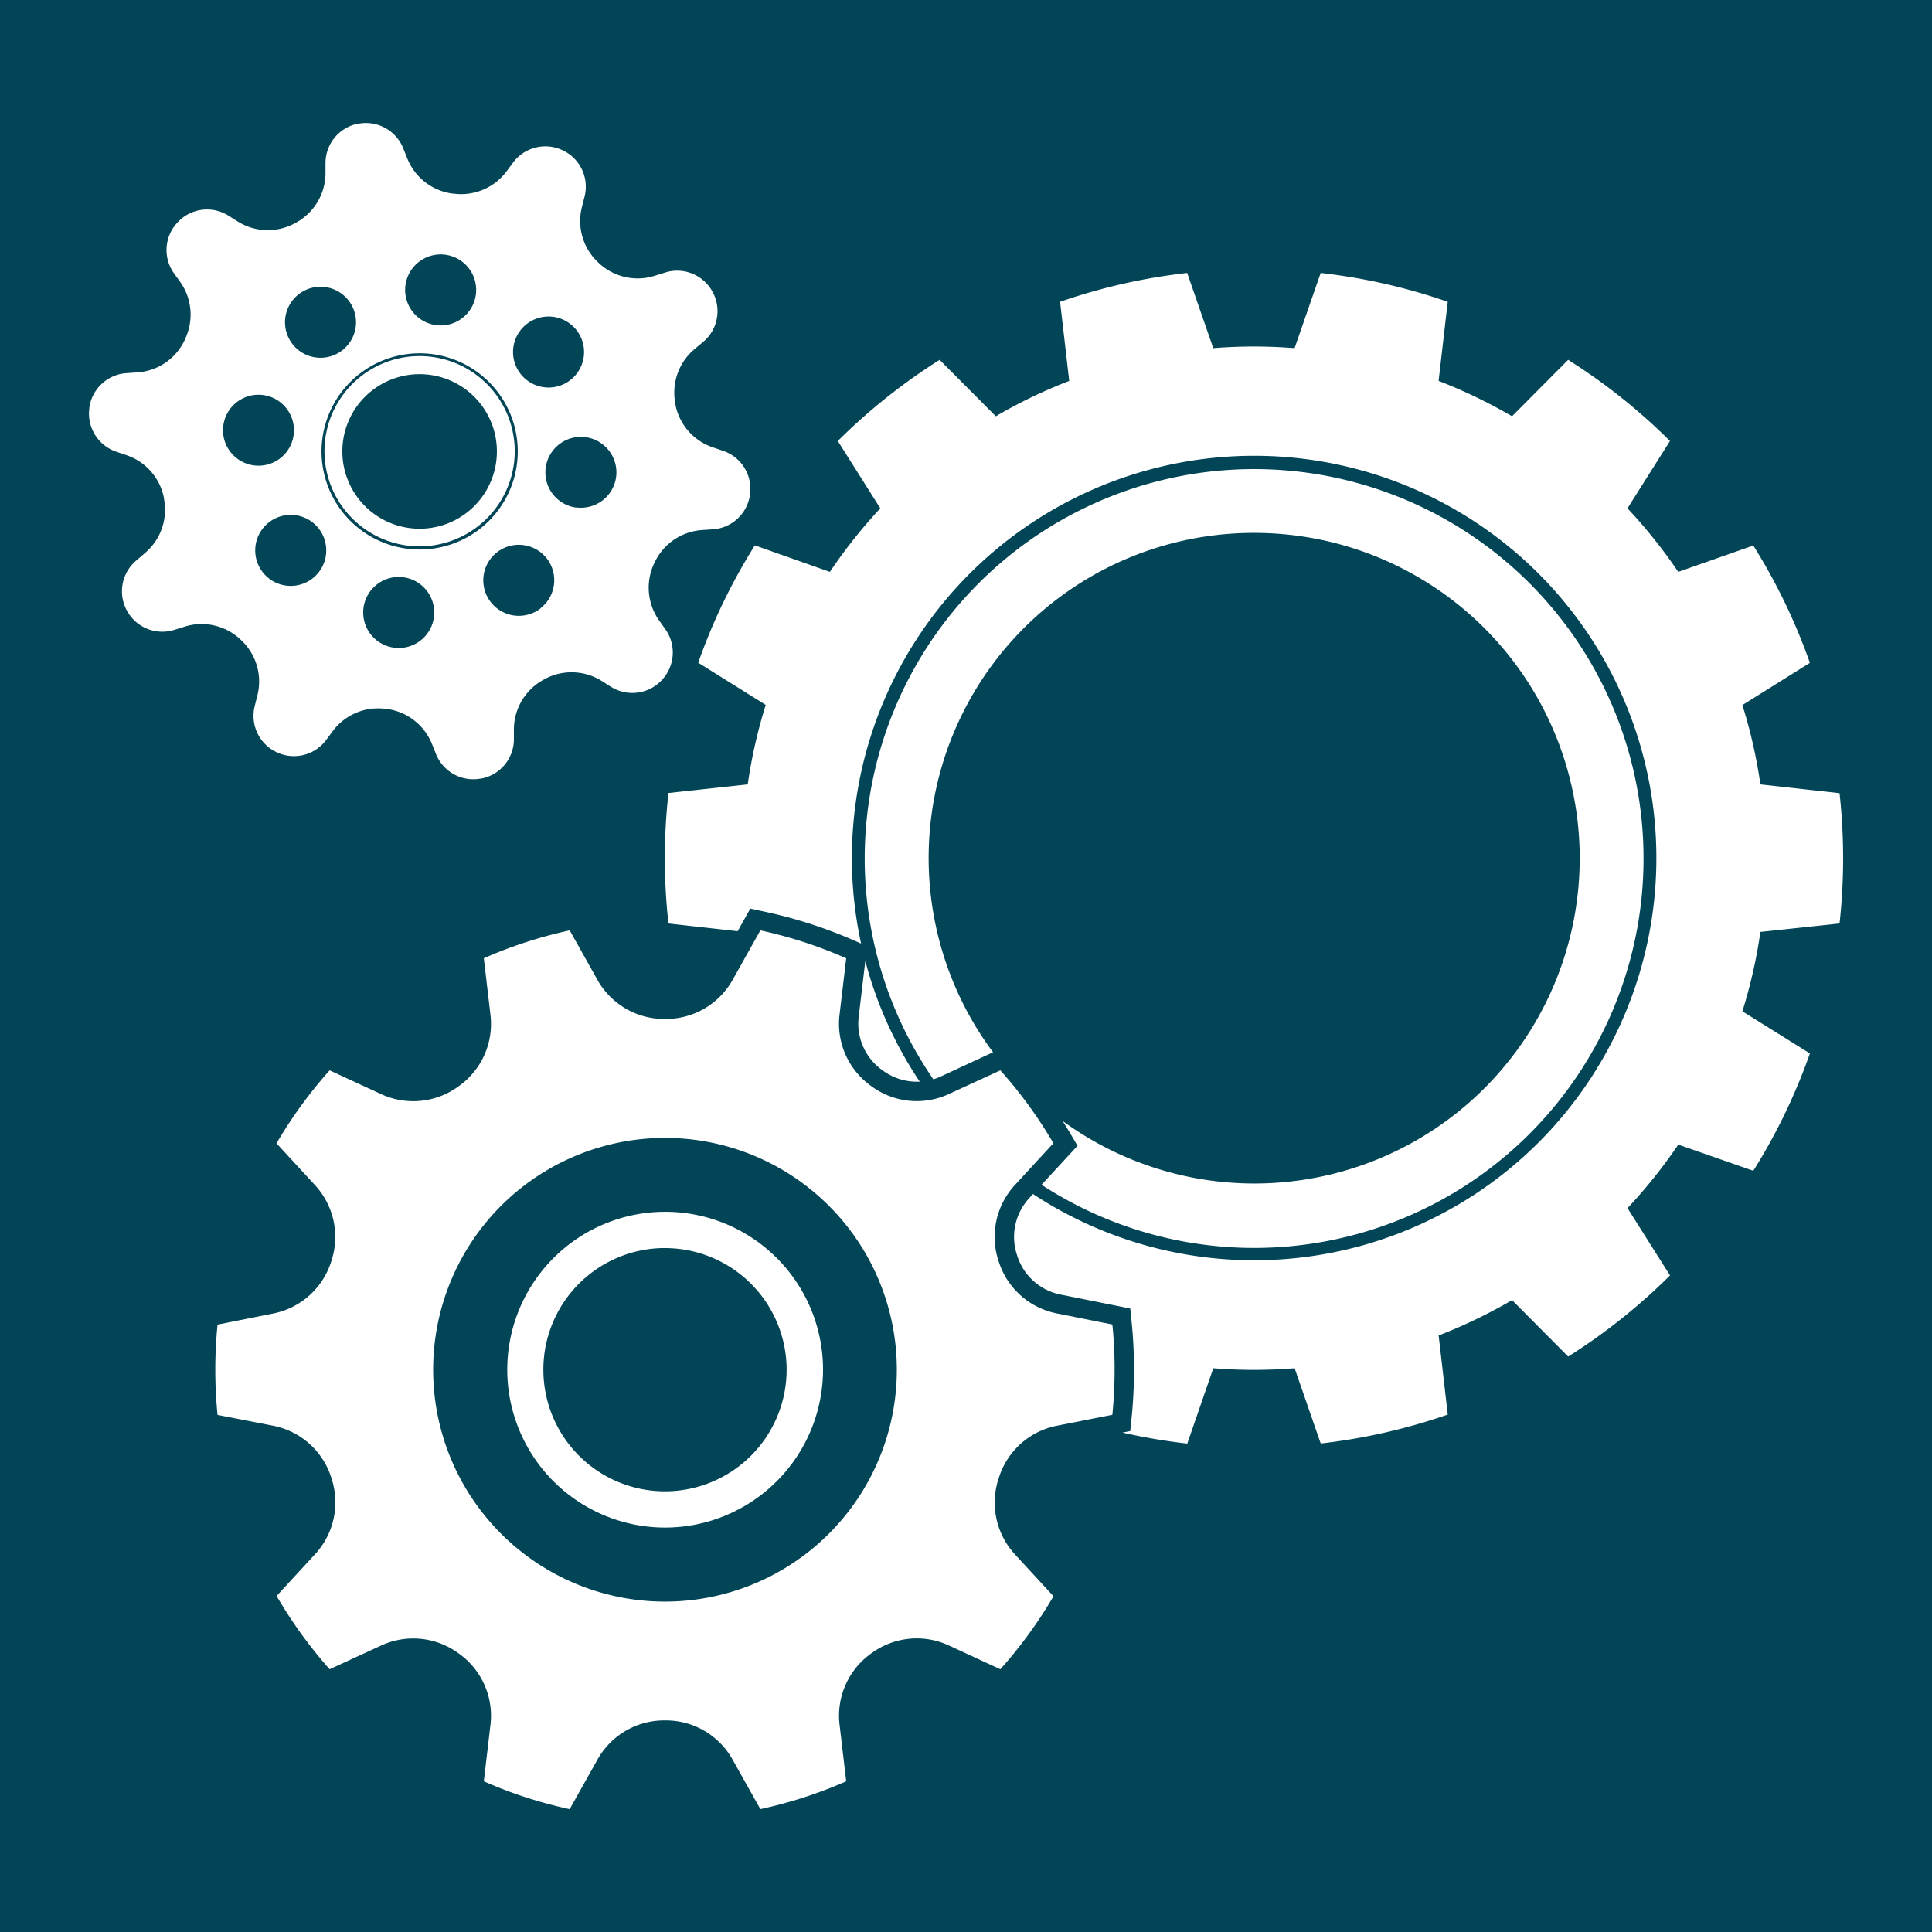 <svg xmlns="http://www.w3.org/2000/svg" viewBox="0 0 500 500"><defs><style>.cls-1{fill:#024557;}.cls-2{fill:#fff;}</style></defs><g id="Layer_5" data-name="Layer 5"><rect class="cls-1" width="500" height="500"/><path class="cls-2" d="M194.12,127.82a10.4,10.4,0,0,0-7-11.15l-2.68-.91a14.62,14.62,0,0,1-9.68-11.24l0-.18a14.67,14.67,0,0,1,5-14l2.18-1.82a10.38,10.38,0,0,0,2.5-12.93l-.09-.17a10.39,10.39,0,0,0-12.21-4.89l-2.73.85A14.65,14.65,0,0,1,154.9,68l-.13-.12a14.66,14.66,0,0,1-4.19-14.22l.7-2.78a10.4,10.4,0,0,0-5.56-11.94l-.16-.07a10.4,10.4,0,0,0-12.78,3.21l-1.71,2.3a14.67,14.67,0,0,1-13.69,5.73h-.17a14.65,14.65,0,0,1-11.76-9l-1.07-2.67A10.41,10.41,0,0,0,92.85,32l-.17,0a10.41,10.41,0,0,0-8.44,10.11l0,2.87a14.66,14.66,0,0,1-7.69,12.67l-.15.08a14.65,14.65,0,0,1-14.85-.39l-2.41-1.52a10.39,10.39,0,0,0-13.06,1.6l-.13.14A10.38,10.38,0,0,0,45,70.7L46.66,73a14.65,14.65,0,0,1,1.21,14.79L47.8,88a14.63,14.63,0,0,1-12.23,8.38l-2.83.19a10.4,10.4,0,0,0-9.63,9v.19a10.4,10.4,0,0,0,7,11.15l2.68.91A14.63,14.63,0,0,1,42.45,129l0,.18a14.67,14.67,0,0,1-5,14L35.34,145A10.41,10.41,0,0,0,32.83,158l.09.16A10.4,10.4,0,0,0,45.14,163l2.72-.85a14.66,14.66,0,0,1,14.45,3.42l.13.12a14.66,14.66,0,0,1,4.19,14.22l-.7,2.78a10.39,10.39,0,0,0,5.56,11.93l.16.08a10.4,10.4,0,0,0,12.78-3.22l1.71-2.3a14.64,14.64,0,0,1,13.69-5.72H100a14.65,14.65,0,0,1,11.76,9l1.07,2.66a10.38,10.38,0,0,0,11.53,6.38l.17,0A10.4,10.4,0,0,0,133,191.43l0-2.86a14.65,14.65,0,0,1,7.69-12.67l.15-.09a14.68,14.68,0,0,1,14.85.4l2.41,1.52a10.41,10.41,0,0,0,13.06-1.6l.13-.14a10.39,10.39,0,0,0,.9-13.15l-1.64-2.31a14.7,14.7,0,0,1-1.22-14.8l.08-.16a14.64,14.64,0,0,1,12.23-8.39l2.83-.19a10.4,10.4,0,0,0,9.63-9v-.19Zm-57.76-44a9.19,9.19,0,1,1-1.68,12.89A9.2,9.2,0,0,1,136.36,83.82Zm-21.13-17.9a9.19,9.19,0,1,1-10.3,7.93A9.19,9.19,0,0,1,115.23,65.92ZM77.33,76.13A9.19,9.19,0,1,1,75.66,89,9.2,9.2,0,0,1,77.33,76.13ZM65.68,120.44A9.18,9.18,0,1,1,76,112.52,9.17,9.17,0,0,1,65.68,120.44Zm15.17,29.28a9.19,9.19,0,1,1,1.68-12.88A9.19,9.19,0,0,1,80.85,149.72ZM102,167.62a9.19,9.19,0,1,1,10.3-7.92A9.17,9.17,0,0,1,102,167.62ZM105.32,142a25.39,25.39,0,1,1,28.46-21.9A25.38,25.38,0,0,1,105.32,142Zm34.56,15.46a9.19,9.19,0,1,1,1.67-12.88A9.18,9.18,0,0,1,139.88,157.41Zm9.28-26.09a9.19,9.19,0,1,1,10.29-7.92A9.18,9.18,0,0,1,149.16,131.32Z"/><path class="cls-2" d="M105.42,141.19A24.62,24.62,0,1,1,133,120,24.65,24.65,0,0,1,105.42,141.19ZM111.19,97a20,20,0,1,0,17.24,22.41A20,20,0,0,0,111.19,97Z"/><path class="cls-2" d="M172.1,395.33A40.86,40.86,0,1,1,213,354.47,40.91,40.91,0,0,1,172.1,395.33Zm0-72.34a31.48,31.48,0,1,0,31.48,31.48A31.51,31.51,0,0,0,172.1,323Z"/><path class="cls-2" d="M287.88,366.15q.57-5.76.58-11.68t-.58-11.69l-14.49-2.89a19.74,19.74,0,0,1-14.9-13.35c0-.08-.05-.16-.08-.23a19.8,19.8,0,0,1,4.21-19.59l10-10.86A116.38,116.38,0,0,0,258.89,277l-13.43,6.18a19.78,19.78,0,0,1-19.93-2.06l-.18-.14a19.76,19.76,0,0,1-8.09-18.29L219,248a115.24,115.24,0,0,0-22.22-7.22l-7.24,12.92a19.78,19.78,0,0,1-17.31,10H172a19.78,19.78,0,0,1-17.32-10l-7.24-12.92A115.46,115.46,0,0,0,125.21,248l1.73,14.71A19.75,19.75,0,0,1,118.86,281l-.19.14a19.78,19.78,0,0,1-19.93,2.06L85.31,277a117,117,0,0,0-13.75,18.89l10,10.86a19.77,19.77,0,0,1,4.2,19.59c0,.07-.05.15-.07.23a19.77,19.77,0,0,1-14.91,13.35l-14.48,2.89a118,118,0,0,0,0,23.37L70.81,369a19.77,19.77,0,0,1,14.91,13.35c0,.08,0,.16.07.24a19.76,19.76,0,0,1-4.2,19.58l-10,10.86A117.06,117.06,0,0,0,85.31,432l13.43-6.18a19.78,19.78,0,0,1,19.93,2.06l.19.13a19.76,19.76,0,0,1,8.08,18.3L125.21,461a115.43,115.43,0,0,0,22.22,7.21l7.24-12.91A19.76,19.76,0,0,1,172,445.24h.23a19.76,19.76,0,0,1,17.31,10.05l7.24,12.91A115.21,115.21,0,0,0,219,461l-1.73-14.71a19.77,19.77,0,0,1,8.09-18.3l.18-.13a19.78,19.78,0,0,1,19.93-2.06L258.89,432a116.46,116.46,0,0,0,13.75-18.9l-10-10.86a19.78,19.78,0,0,1-4.21-19.58l.08-.24A19.74,19.74,0,0,1,273.39,369ZM172.1,414.49a60,60,0,1,1,60-60A60,60,0,0,1,172.1,414.49Z"/><path class="cls-2" d="M324.55,137.91A84.19,84.19,0,1,1,275,290.1c.67,1.07,1.33,2.15,2,3.24l1.86,3.19-9.31,10.09a100.78,100.78,0,1,0-28-27.3,15.77,15.77,0,0,0,1.88-.71L257,272.32a84.14,84.14,0,0,1,67.52-134.41ZM476.07,239a153.38,153.38,0,0,0,0-33.73L455.59,203a130.46,130.46,0,0,0-4.66-20.53l17.47-10.92a151.93,151.93,0,0,0-14.65-30.37L434.33,148a132.72,132.72,0,0,0-13.14-16.45l11-17.42a152.64,152.64,0,0,0-26.36-21l-14.52,14.6a132,132,0,0,0-19-9.15l2.36-20.47a151.55,151.55,0,0,0-32.88-7.47l-6.75,19.46c-3.48-.27-7-.42-10.53-.42s-7.05.15-10.52.42l-6.75-19.46a151.5,151.5,0,0,0-32.89,7.47l2.36,20.47a131.41,131.41,0,0,0-19,9.15l-14.53-14.6a153,153,0,0,0-26.36,21l11,17.42A134.6,134.6,0,0,0,214.77,148l-19.42-6.86a151.93,151.93,0,0,0-14.65,30.37l17.47,10.92A131.59,131.59,0,0,0,193.51,203L173,205.23A151.76,151.76,0,0,0,173,239l17.9,2,3.28-5.86,3.61.78A120.48,120.48,0,0,1,221,243.38l1.85.81A104.1,104.1,0,1,1,267.32,309l-1,1.12a14.81,14.81,0,0,0-3.13,14.65l.08.25a14.79,14.79,0,0,0,11.13,10l18.11,3.62.37,3.68c.4,4,.6,8.12.6,12.18s-.2,8.15-.6,12.18l-.37,3.68-2,.39a153.84,153.84,0,0,0,16.76,2.85L314,354.1q5.21.42,10.52.42t10.53-.42l6.75,19.47a152.15,152.15,0,0,0,32.88-7.48l-2.36-20.47a132,132,0,0,0,19-9.15l14.52,14.61a153.17,153.17,0,0,0,26.36-21l-11-17.42a132.62,132.62,0,0,0,13.14-16.44L453.75,303a151.66,151.66,0,0,0,14.65-30.37l-17.47-10.91a130.84,130.84,0,0,0,4.66-20.54ZM222.22,263.24a14.8,14.8,0,0,0,6.06,13.67l.19.14a14.9,14.9,0,0,0,8.82,2.89l.75,0a103.42,103.42,0,0,1-14.1-31.23Z"/></g></svg>